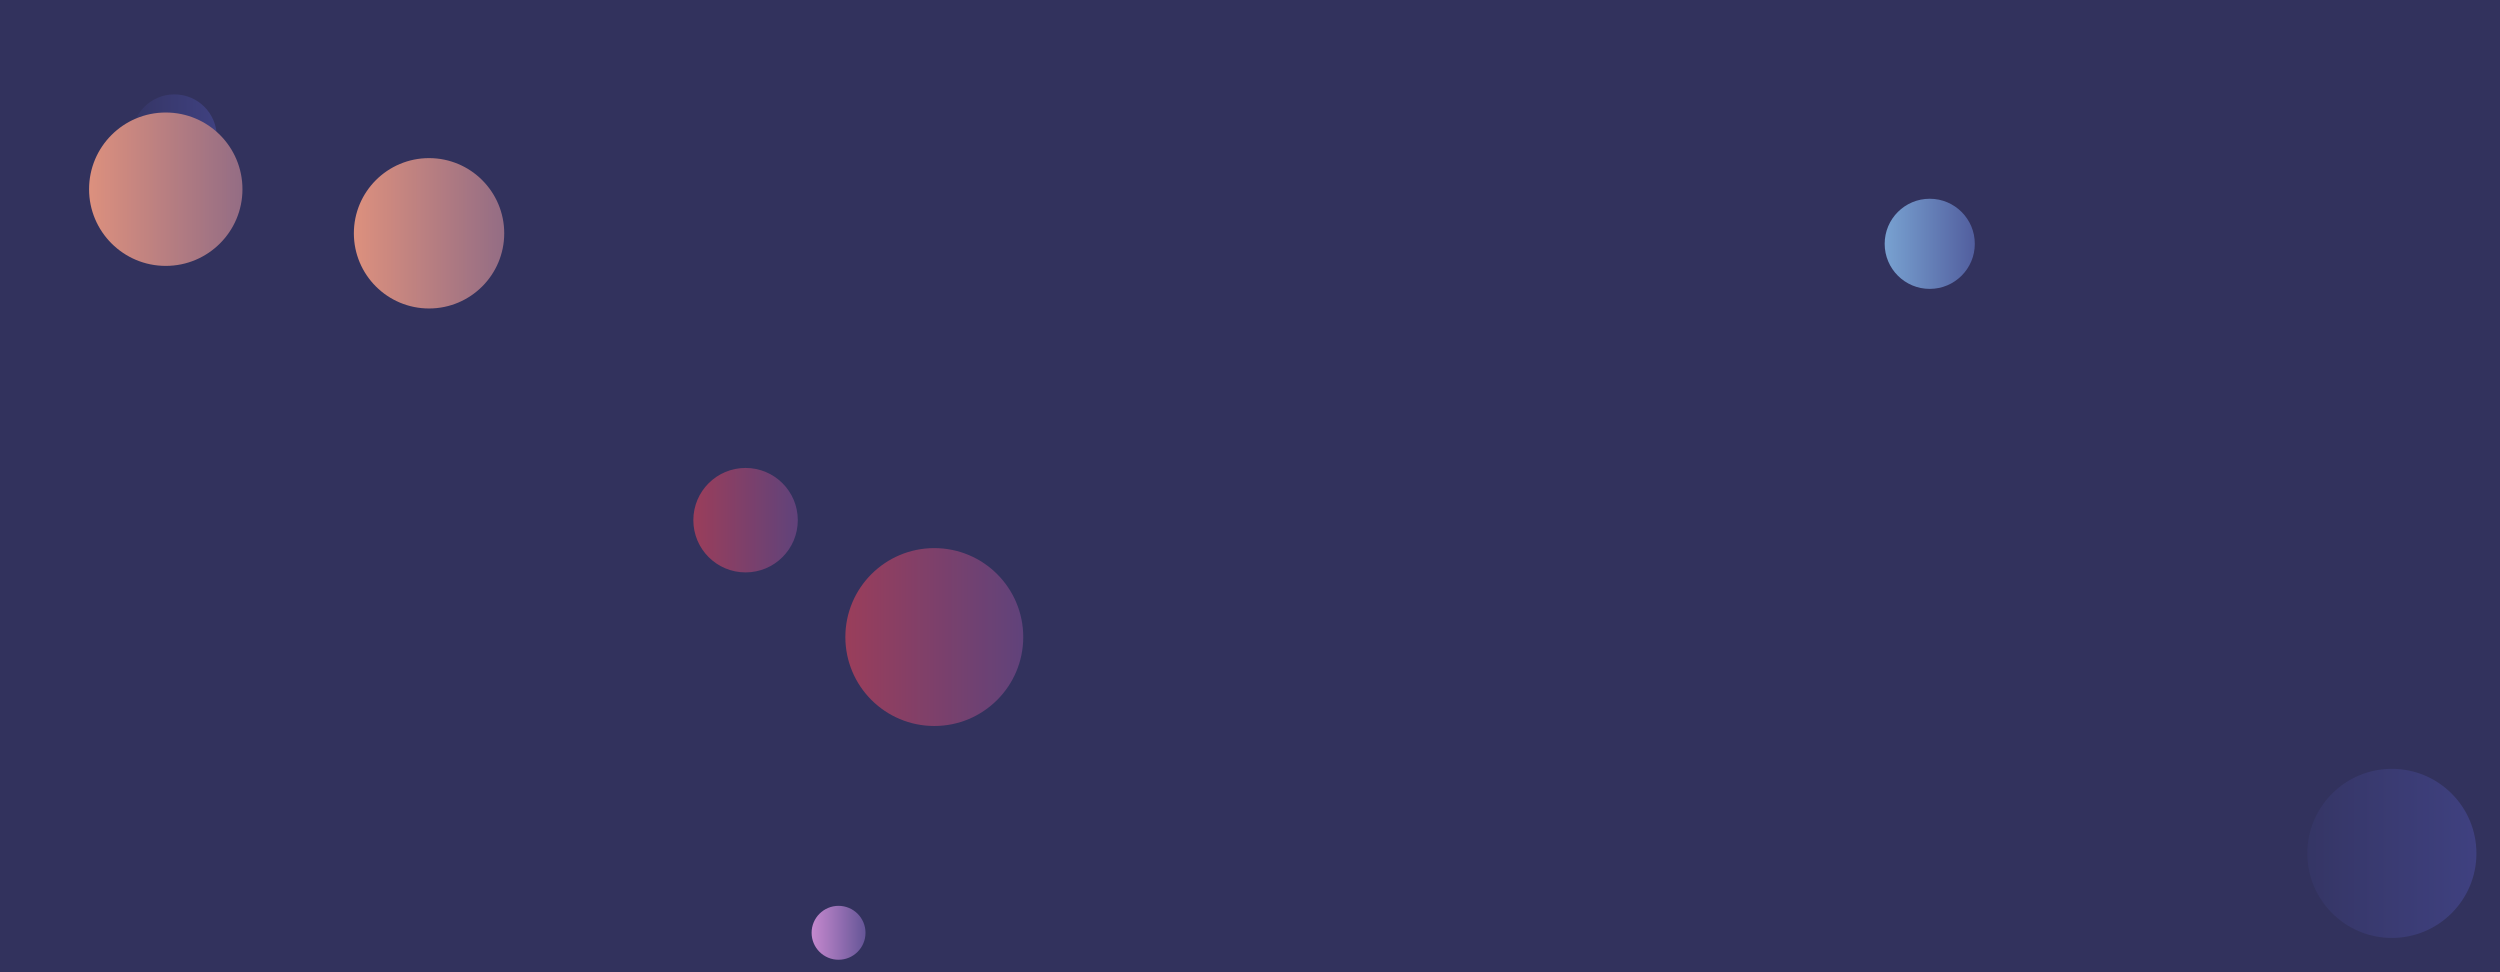 <svg xmlns="http://www.w3.org/2000/svg" version="1.1" xmlns:xlink="http://www.w3.org/1999/xlink" xmlns:svgjs="http://svgjs.com/svgjs" width="1440" height="560" preserveAspectRatio="none" viewBox="0 0 1440 560">
    <g clip-path="url(&quot;#SvgjsClipPath1036&quot;)" fill="none">
        <rect width="1440" height="560" x="0" y="0" fill="#32325d"></rect>
        <circle r="25.96" cx="1111.53" cy="140.44" fill="url(#SvgjsLinearGradient1037)"></circle>
        <circle r="43.305" cx="247.13" cy="134.38" fill="url(#SvgjsLinearGradient1038)"></circle>
        <circle r="51.23" cx="538.16" cy="366.94" fill="url(#SvgjsLinearGradient1039)"></circle>
        <circle r="24.42" cx="100.45" cy="78.78" fill="url(#SvgjsLinearGradient1040)"></circle>
        <circle r="44.175" cx="95.48" cy="108.98" fill="url(#SvgjsLinearGradient1041)"></circle>
        <circle r="15.525" cx="483.01" cy="537.29" fill="url(#SvgjsLinearGradient1042)"></circle>
        <circle r="48.7" cx="1377.72" cy="491.55" fill="url(#SvgjsLinearGradient1043)"></circle>
        <circle r="30.085" cx="429.45" cy="299.62" fill="url(#SvgjsLinearGradient1044)"></circle>
    </g>
    <defs>
        <clipPath id="SvgjsClipPath1036">
            <rect width="1440" height="560" x="0" y="0"></rect>
        </clipPath>
        <linearGradient x1="1059.61" y1="140.44" x2="1163.45" y2="140.44" gradientUnits="userSpaceOnUse" id="SvgjsLinearGradient1037">
            <stop stop-color="#84b6e0" offset="0.1"></stop>
            <stop stop-color="#464a8f" offset="0.9"></stop>
        </linearGradient>
        <linearGradient x1="160.52" y1="134.38" x2="333.74" y2="134.38" gradientUnits="userSpaceOnUse" id="SvgjsLinearGradient1038">
            <stop stop-color="#f29b7c" offset="0.1"></stop>
            <stop stop-color="#7e6286" offset="0.9"></stop>
        </linearGradient>
        <linearGradient x1="435.7" y1="366.94" x2="640.62" y2="366.94" gradientUnits="userSpaceOnUse" id="SvgjsLinearGradient1039">
            <stop stop-color="#ab3c51" offset="0.1"></stop>
            <stop stop-color="#4f4484" offset="0.9"></stop>
        </linearGradient>
        <linearGradient x1="51.61" y1="78.78" x2="149.29" y2="78.78" gradientUnits="userSpaceOnUse" id="SvgjsLinearGradient1040">
            <stop stop-color="#32325d" offset="0.1"></stop>
            <stop stop-color="#424488" offset="0.9"></stop>
        </linearGradient>
        <linearGradient x1="7.13" y1="108.98" x2="183.83" y2="108.98" gradientUnits="userSpaceOnUse" id="SvgjsLinearGradient1041">
            <stop stop-color="#f29b7c" offset="0.1"></stop>
            <stop stop-color="#7e6286" offset="0.9"></stop>
        </linearGradient>
        <linearGradient x1="451.96" y1="537.29" x2="514.06" y2="537.29" gradientUnits="userSpaceOnUse" id="SvgjsLinearGradient1042">
            <stop stop-color="#e298de" offset="0.1"></stop>
            <stop stop-color="#484687" offset="0.9"></stop>
        </linearGradient>
        <linearGradient x1="1280.32" y1="491.55" x2="1475.12" y2="491.55" gradientUnits="userSpaceOnUse" id="SvgjsLinearGradient1043">
            <stop stop-color="#32325d" offset="0.1"></stop>
            <stop stop-color="#424488" offset="0.9"></stop>
        </linearGradient>
        <linearGradient x1="369.28" y1="299.62" x2="489.62" y2="299.62" gradientUnits="userSpaceOnUse" id="SvgjsLinearGradient1044">
            <stop stop-color="#ab3c51" offset="0.1"></stop>
            <stop stop-color="#4f4484" offset="0.9"></stop>
        </linearGradient>
    </defs>
</svg>